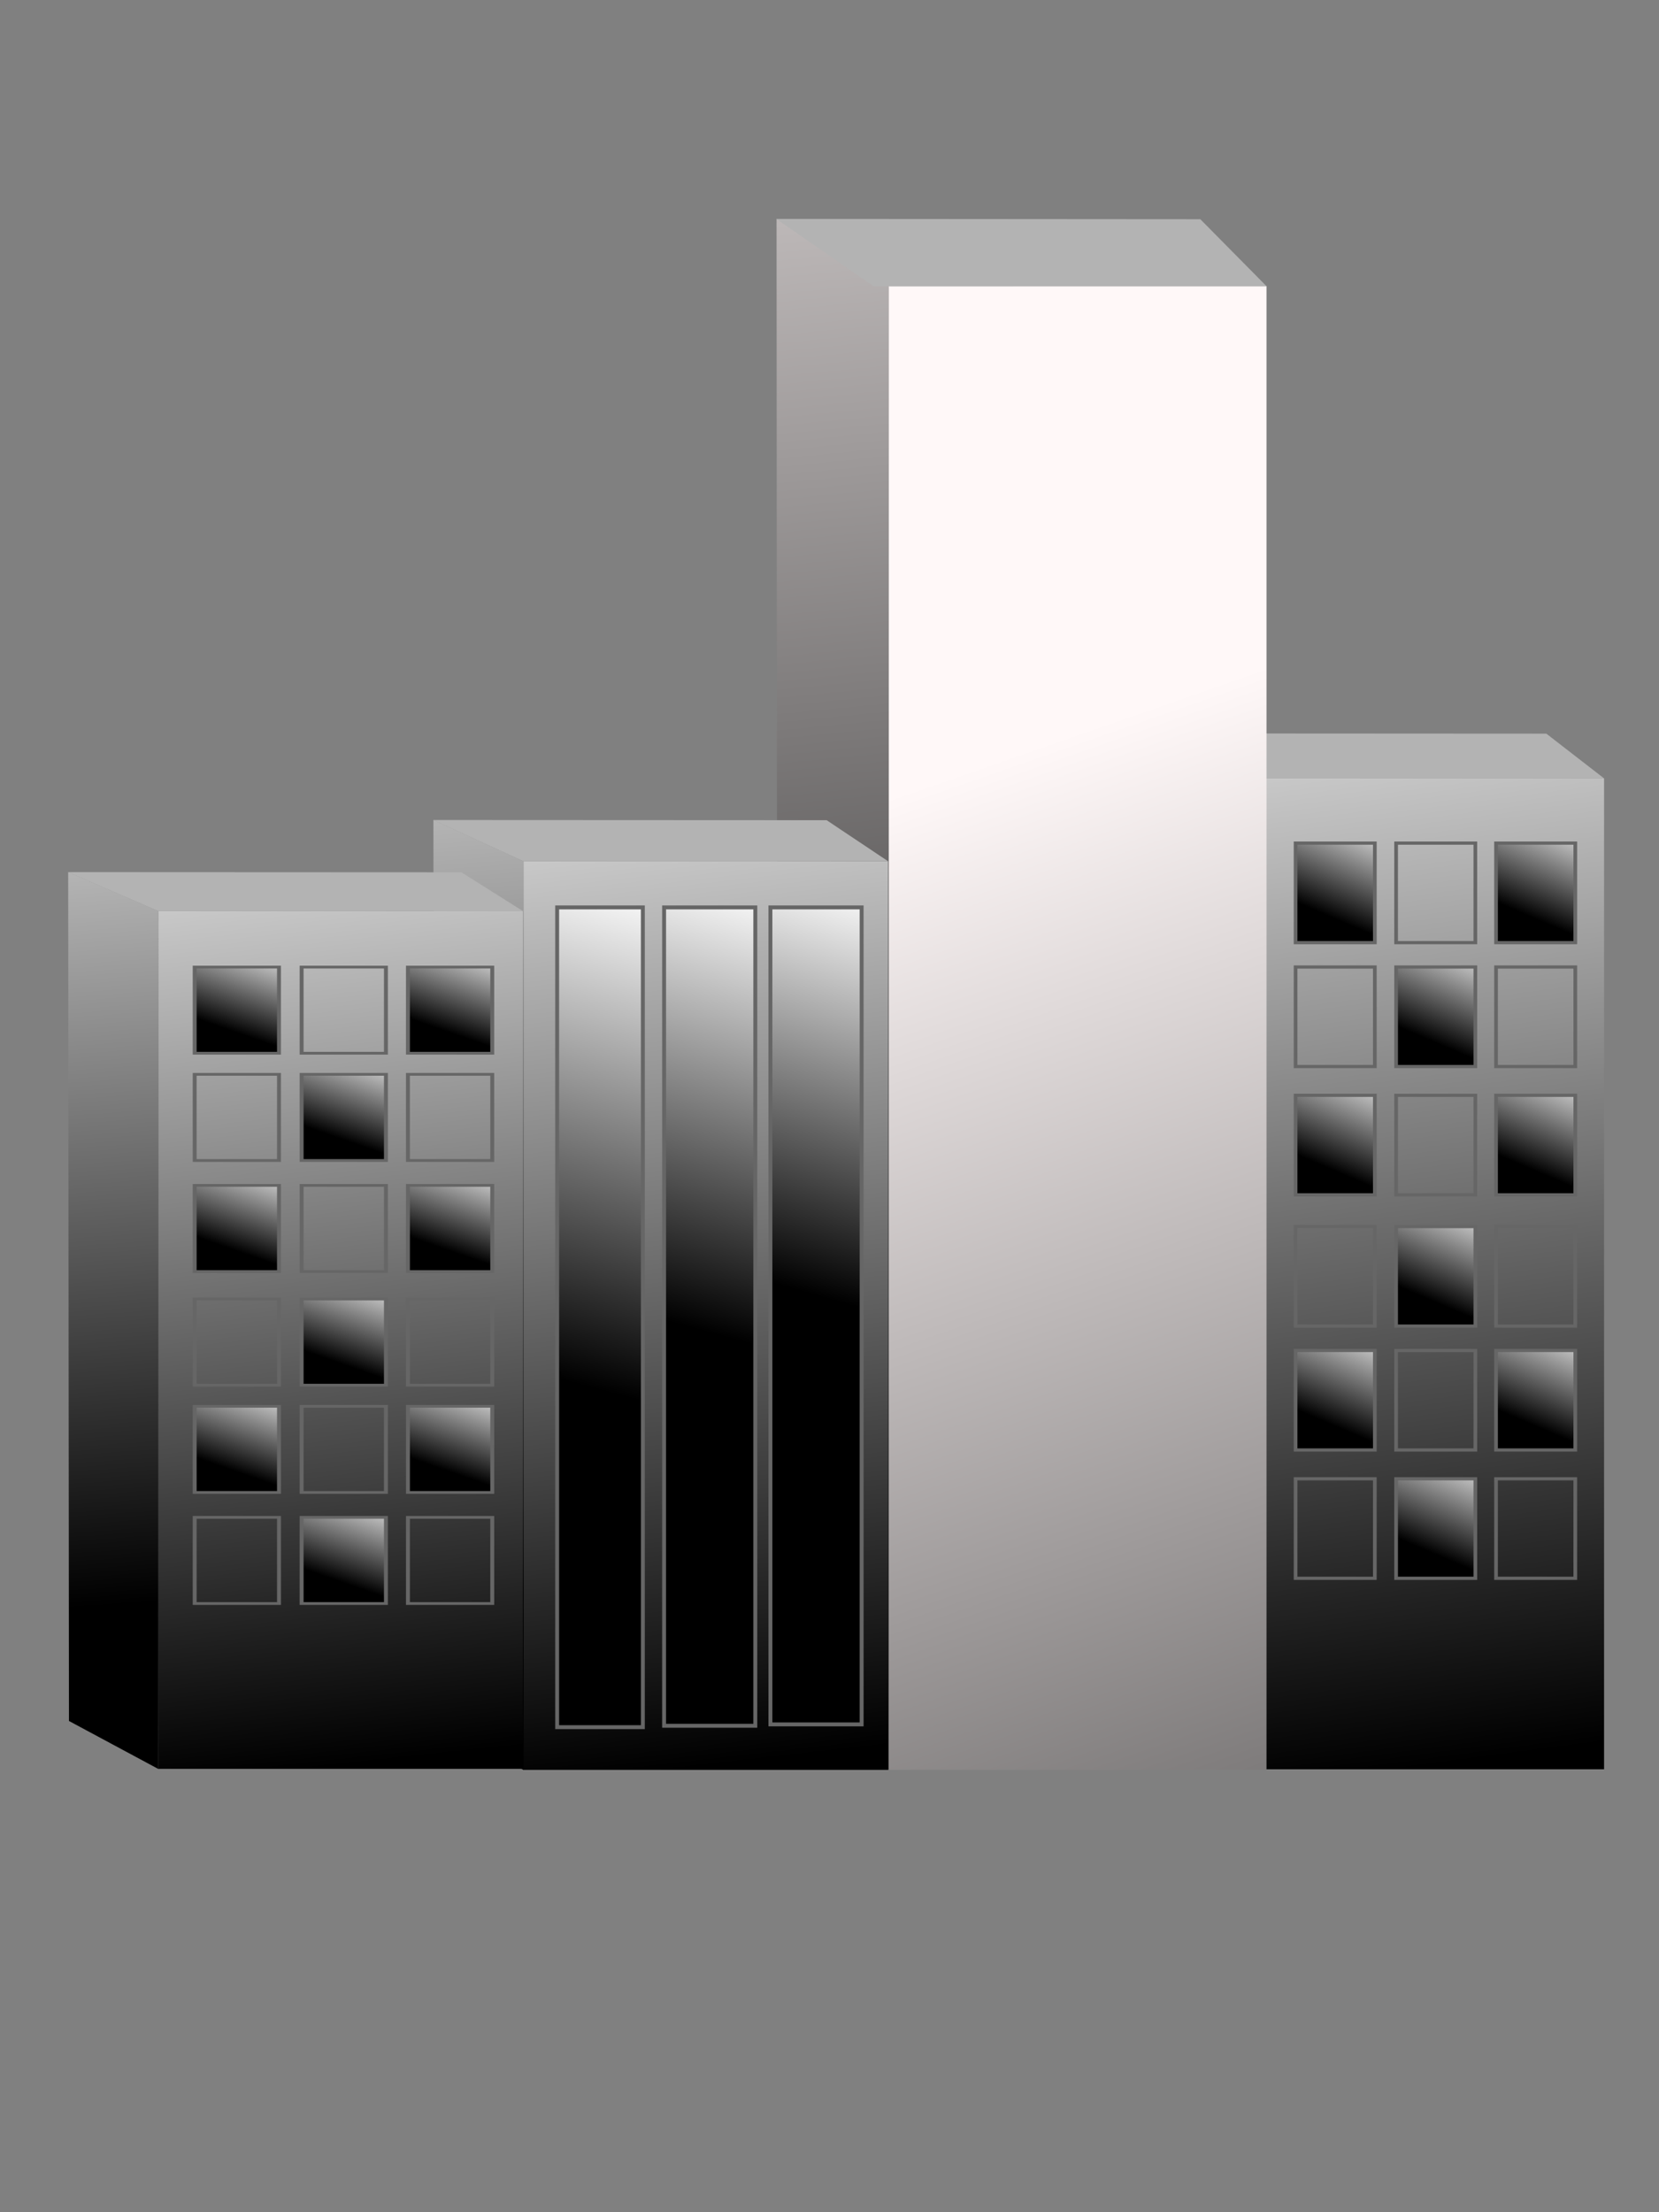 <?xml version="1.0" encoding="UTF-8" standalone="no"?>
<!-- Created with Inkscape (http://www.inkscape.org/) -->

<svg
   xmlns:dc="http://purl.org/dc/elements/1.1/"
   xmlns:cc="http://creativecommons.org/ns#"
   xmlns:rdf="http://www.w3.org/1999/02/22-rdf-syntax-ns#"
   xmlns:svg="http://www.w3.org/2000/svg"
   xmlns="http://www.w3.org/2000/svg"
   xmlns:xlink="http://www.w3.org/1999/xlink"
   xmlns:sodipodi="http://sodipodi.sourceforge.net/DTD/sodipodi-0.dtd"
   xmlns:inkscape="http://www.inkscape.org/namespaces/inkscape"
   width="300"
   height="400"
   id="svg2"
   sodipodi:version="0.32"
   inkscape:version="0.48.2 r9819"
   sodipodi:docname="BMDbldgs.svg"
   inkscape:output_extension="org.inkscape.output.svg.inkscape"
   version="1.1"
   inkscape:export-filename="C:\Users\Anna\Desktop\OpenClipArt\BMDbldgs4.png"
   inkscape:export-xdpi="300"
   inkscape:export-ydpi="300">
  <rect width="100%" height="100%" fill="#808080" stroke="none"/>
  <defs
     id="defs4">
    <linearGradient
       id="linearGradient30160">
      <stop
         style="stop-color:#36da36;stop-opacity:1;"
         offset="0"
         id="stop30162" />
      <stop
         style="stop-color:#2c962c;stop-opacity:1;"
         offset="1"
         id="stop30164" />
    </linearGradient>
    <linearGradient
       id="linearGradient30144">
      <stop
         style="stop-color:#2b742b;stop-opacity:1;"
         offset="0"
         id="stop30146" />
      <stop
         style="stop-color:#063811;stop-opacity:0.98;"
         offset="1"
         id="stop30148" />
    </linearGradient>
    <linearGradient
       id="linearGradient30103">
      <stop
         style="stop-color:#00ff00;stop-opacity:1;"
         offset="0"
         id="stop30105" />
      <stop
         style="stop-color:#000700;stop-opacity:1;"
         offset="1"
         id="stop30107" />
    </linearGradient>
    <linearGradient
       id="linearGradient30095">
      <stop
         style="stop-color:#00ff00;stop-opacity:1;"
         offset="0"
         id="stop30097" />
      <stop
         style="stop-color:#141414;stop-opacity:1;"
         offset="1"
         id="stop30099" />
    </linearGradient>
    <linearGradient
       id="linearGradient30082">
      <stop
         style="stop-color:#033d00;stop-opacity:1;"
         offset="0"
         id="stop30084" />
      <stop
         style="stop-color:#00ff00;stop-opacity:1;"
         offset="1"
         id="stop30086" />
    </linearGradient>
    <linearGradient
       id="linearGradient20969">
      <stop
         id="stop20975"
         offset="0"
         style="stop-color:#000000;stop-opacity:0.804;" />
      <stop
         style="stop-color:#646464;stop-opacity:0;"
         offset="1"
         id="stop20973" />
    </linearGradient>
    <linearGradient
       id="linearGradient13195">
      <stop
         style="stop-color:#f0f8ff;stop-opacity:0.498;"
         offset="0"
         id="stop12608" />
      <stop
         id="stop13199"
         offset="1"
         style="stop-color:#ffffff;stop-opacity:0;" />
    </linearGradient>
    <linearGradient
       id="linearGradient13180">
      <stop
         style="stop-color:#004680;stop-opacity:1;"
         offset="0"
         id="stop13182" />
      <stop
         style="stop-color:#bee7ff;stop-opacity:1;"
         offset="1"
         id="stop13184" />
    </linearGradient>
    <linearGradient
       id="linearGradient13172">
      <stop
         style="stop-color:#d7fd7f;stop-opacity:1;"
         offset="0"
         id="stop13174" />
      <stop
         id="stop13178"
         offset="0.417"
         style="stop-color:#5c9524;stop-opacity:1;" />
      <stop
         style="stop-color:#281306;stop-opacity:1;"
         offset="1"
         id="stop13176" />
    </linearGradient>
    <linearGradient
       id="linearGradient7324">
      <stop
         style="stop-color:#ffffff;stop-opacity:1;"
         offset="0"
         id="stop7326" />
      <stop
         id="stop13164"
         offset="1"
         style="stop-color:#000000;stop-opacity:1;" />
    </linearGradient>
    <linearGradient
       id="linearGradient7324-2">
      <stop
         style="stop-color:#ffffff;stop-opacity:1;"
         offset="0"
         id="stop7326-5" />
      <stop
         id="stop13164-3"
         offset="1"
         style="stop-color:#000000;stop-opacity:1;" />
    </linearGradient>
    <linearGradient
       id="linearGradient13339">
      <stop
         style="stop-color:#ffffff;stop-opacity:1;"
         offset="0"
         id="stop13341" />
      <stop
         id="stop13343"
         offset="1"
         style="stop-color:#000000;stop-opacity:1;" />
    </linearGradient>
    <linearGradient
       inkscape:collect="always"
       xlink:href="#linearGradient7324-2"
       id="linearGradient13322-3"
       gradientUnits="userSpaceOnUse"
       gradientTransform="translate(0.448,8.52)"
       x1="272.925"
       y1="17.346"
       x2="262.223"
       y2="39.192" />
    <linearGradient
       id="linearGradient13346">
      <stop
         style="stop-color:#ffffff;stop-opacity:1;"
         offset="0"
         id="stop13348" />
      <stop
         id="stop13350"
         offset="1"
         style="stop-color:#000000;stop-opacity:1;" />
    </linearGradient>
    <linearGradient
       inkscape:collect="always"
       xlink:href="#linearGradient7324-2"
       id="linearGradient13352"
       gradientUnits="userSpaceOnUse"
       gradientTransform="translate(0.448,8.52)"
       x1="272.925"
       y1="17.346"
       x2="262.223"
       y2="39.192" />
    <linearGradient
       id="linearGradient13354">
      <stop
         style="stop-color:#ffffff;stop-opacity:1;"
         offset="0"
         id="stop13356" />
      <stop
         id="stop13358"
         offset="1"
         style="stop-color:#000000;stop-opacity:1;" />
    </linearGradient>
    <linearGradient
       inkscape:collect="always"
       xlink:href="#linearGradient7324-2"
       id="linearGradient13360"
       gradientUnits="userSpaceOnUse"
       gradientTransform="translate(0.448,8.52)"
       x1="272.925"
       y1="17.346"
       x2="262.223"
       y2="39.192" />
    <linearGradient
       id="linearGradient13362">
      <stop
         style="stop-color:#ffffff;stop-opacity:1;"
         offset="0"
         id="stop13364" />
      <stop
         id="stop13366"
         offset="1"
         style="stop-color:#000000;stop-opacity:1;" />
    </linearGradient>
    <linearGradient
       inkscape:collect="always"
       xlink:href="#linearGradient7324-2"
       id="linearGradient13368"
       gradientUnits="userSpaceOnUse"
       gradientTransform="translate(0.448,8.52)"
       x1="272.925"
       y1="17.346"
       x2="262.223"
       y2="39.192" />
    <linearGradient
       id="linearGradient13370">
      <stop
         style="stop-color:#ffffff;stop-opacity:1;"
         offset="0"
         id="stop13372" />
      <stop
         id="stop13374"
         offset="1"
         style="stop-color:#000000;stop-opacity:1;" />
    </linearGradient>
    <linearGradient
       inkscape:collect="always"
       xlink:href="#linearGradient7324-2"
       id="linearGradient13376"
       gradientUnits="userSpaceOnUse"
       gradientTransform="translate(0.448,8.52)"
       x1="272.925"
       y1="17.346"
       x2="262.223"
       y2="39.192" />
    <linearGradient
       id="linearGradient13378">
      <stop
         style="stop-color:#ffffff;stop-opacity:1;"
         offset="0"
         id="stop13380" />
      <stop
         id="stop13382"
         offset="1"
         style="stop-color:#000000;stop-opacity:1;" />
    </linearGradient>
    <linearGradient
       inkscape:collect="always"
       xlink:href="#linearGradient7324-2"
       id="linearGradient13384"
       gradientUnits="userSpaceOnUse"
       gradientTransform="translate(0.448,8.52)"
       x1="272.925"
       y1="17.346"
       x2="262.223"
       y2="39.192" />
    <linearGradient
       id="linearGradient13386">
      <stop
         style="stop-color:#ffffff;stop-opacity:1;"
         offset="0"
         id="stop13388" />
      <stop
         id="stop13390"
         offset="1"
         style="stop-color:#000000;stop-opacity:1;" />
    </linearGradient>
    <linearGradient
       inkscape:collect="always"
       xlink:href="#linearGradient7324-2"
       id="linearGradient13392"
       gradientUnits="userSpaceOnUse"
       gradientTransform="translate(0.448,8.52)"
       x1="272.925"
       y1="17.346"
       x2="262.223"
       y2="39.192" />
    <linearGradient
       id="linearGradient13394">
      <stop
         style="stop-color:#ffffff;stop-opacity:1;"
         offset="0"
         id="stop13396" />
      <stop
         id="stop13398"
         offset="1"
         style="stop-color:#000000;stop-opacity:1;" />
    </linearGradient>
    <linearGradient
       inkscape:collect="always"
       xlink:href="#linearGradient7324-2"
       id="linearGradient13400"
       gradientUnits="userSpaceOnUse"
       gradientTransform="translate(0.448,8.52)"
       x1="272.925"
       y1="17.346"
       x2="262.223"
       y2="39.192" />
    <linearGradient
       id="linearGradient13402">
      <stop
         style="stop-color:#ffffff;stop-opacity:1;"
         offset="0"
         id="stop13404" />
      <stop
         id="stop13406"
         offset="1"
         style="stop-color:#000000;stop-opacity:1;" />
    </linearGradient>
    <linearGradient
       inkscape:collect="always"
       xlink:href="#linearGradient7324-2"
       id="linearGradient13408"
       gradientUnits="userSpaceOnUse"
       gradientTransform="translate(0.448,8.52)"
       x1="272.925"
       y1="17.346"
       x2="262.223"
       y2="39.192" />
    <linearGradient
       id="linearGradient13410">
      <stop
         style="stop-color:#ffffff;stop-opacity:1;"
         offset="0"
         id="stop13412" />
      <stop
         id="stop13414"
         offset="1"
         style="stop-color:#000000;stop-opacity:1;" />
    </linearGradient>
    <linearGradient
       inkscape:collect="always"
       xlink:href="#linearGradient7324-2"
       id="linearGradient13416"
       gradientUnits="userSpaceOnUse"
       gradientTransform="translate(0.448,8.52)"
       x1="272.925"
       y1="17.346"
       x2="262.223"
       y2="39.192" />
    <linearGradient
       id="linearGradient13418">
      <stop
         style="stop-color:#ffffff;stop-opacity:1;"
         offset="0"
         id="stop13420" />
      <stop
         id="stop13422"
         offset="1"
         style="stop-color:#000000;stop-opacity:1;" />
    </linearGradient>
    <linearGradient
       inkscape:collect="always"
       xlink:href="#linearGradient7324-2"
       id="linearGradient13424"
       gradientUnits="userSpaceOnUse"
       gradientTransform="translate(0.448,8.52)"
       x1="272.925"
       y1="17.346"
       x2="262.223"
       y2="39.192" />
    <linearGradient
       id="linearGradient13426">
      <stop
         style="stop-color:#ffffff;stop-opacity:1;"
         offset="0"
         id="stop13428" />
      <stop
         id="stop13430"
         offset="1"
         style="stop-color:#000000;stop-opacity:1;" />
    </linearGradient>
    <linearGradient
       inkscape:collect="always"
       xlink:href="#linearGradient7324-2"
       id="linearGradient13432"
       gradientUnits="userSpaceOnUse"
       gradientTransform="translate(0.448,8.52)"
       x1="272.925"
       y1="17.346"
       x2="262.223"
       y2="39.192" />
    <linearGradient
       id="linearGradient13434">
      <stop
         style="stop-color:#ffffff;stop-opacity:1;"
         offset="0"
         id="stop13436" />
      <stop
         id="stop13438"
         offset="1"
         style="stop-color:#000000;stop-opacity:1;" />
    </linearGradient>
    <linearGradient
       inkscape:collect="always"
       xlink:href="#linearGradient7324-2"
       id="linearGradient13440"
       gradientUnits="userSpaceOnUse"
       gradientTransform="translate(0.448,8.52)"
       x1="272.925"
       y1="17.346"
       x2="262.223"
       y2="39.192" />
    <linearGradient
       id="linearGradient13442">
      <stop
         style="stop-color:#ffffff;stop-opacity:1;"
         offset="0"
         id="stop13444" />
      <stop
         id="stop13446"
         offset="1"
         style="stop-color:#000000;stop-opacity:1;" />
    </linearGradient>
    <linearGradient
       inkscape:collect="always"
       xlink:href="#linearGradient7324-2"
       id="linearGradient13448"
       gradientUnits="userSpaceOnUse"
       gradientTransform="translate(0.448,8.52)"
       x1="272.925"
       y1="17.346"
       x2="262.223"
       y2="39.192" />
    <linearGradient
       id="linearGradient13450">
      <stop
         style="stop-color:#ffffff;stop-opacity:1;"
         offset="0"
         id="stop13452" />
      <stop
         id="stop13454"
         offset="1"
         style="stop-color:#000000;stop-opacity:1;" />
    </linearGradient>
    <linearGradient
       inkscape:collect="always"
       xlink:href="#linearGradient7324-2"
       id="linearGradient13456"
       gradientUnits="userSpaceOnUse"
       gradientTransform="translate(0.448,8.52)"
       x1="272.925"
       y1="17.346"
       x2="262.223"
       y2="39.192" />
    <linearGradient
       id="linearGradient13458">
      <stop
         style="stop-color:#ffffff;stop-opacity:1;"
         offset="0"
         id="stop13460" />
      <stop
         id="stop13462"
         offset="1"
         style="stop-color:#000000;stop-opacity:1;" />
    </linearGradient>
    <linearGradient
       inkscape:collect="always"
       xlink:href="#linearGradient7324-2"
       id="linearGradient13464"
       gradientUnits="userSpaceOnUse"
       gradientTransform="translate(0.448,8.52)"
       x1="272.925"
       y1="17.346"
       x2="262.223"
       y2="39.192" />
    <linearGradient
       id="linearGradient13466">
      <stop
         style="stop-color:#ffffff;stop-opacity:1;"
         offset="0"
         id="stop13468" />
      <stop
         id="stop13470"
         offset="1"
         style="stop-color:#000000;stop-opacity:1;" />
    </linearGradient>
    <linearGradient
       inkscape:collect="always"
       xlink:href="#linearGradient7324-2"
       id="linearGradient13472"
       gradientUnits="userSpaceOnUse"
       gradientTransform="translate(0.448,8.52)"
       x1="272.925"
       y1="17.346"
       x2="262.223"
       y2="39.192" />
    <linearGradient
       id="linearGradient13474">
      <stop
         style="stop-color:#ffffff;stop-opacity:1;"
         offset="0"
         id="stop13476" />
      <stop
         id="stop13478"
         offset="1"
         style="stop-color:#000000;stop-opacity:1;" />
    </linearGradient>
    <linearGradient
       inkscape:collect="always"
       xlink:href="#linearGradient7324-2"
       id="linearGradient13480"
       gradientUnits="userSpaceOnUse"
       gradientTransform="translate(0.448,8.52)"
       x1="272.925"
       y1="17.346"
       x2="262.223"
       y2="39.192" />
    <linearGradient
       id="linearGradient13482">
      <stop
         style="stop-color:#ffffff;stop-opacity:1;"
         offset="0"
         id="stop13484" />
      <stop
         id="stop13486"
         offset="1"
         style="stop-color:#000000;stop-opacity:1;" />
    </linearGradient>
    <linearGradient
       id="linearGradient7324-1">
      <stop
         style="stop-color:#ffffff;stop-opacity:1;"
         offset="0"
         id="stop7326-53" />
      <stop
         id="stop13164-4"
         offset="1"
         style="stop-color:#000000;stop-opacity:1;" />
    </linearGradient>
    <linearGradient
       id="linearGradient13872">
      <stop
         style="stop-color:#ffffff;stop-opacity:1;"
         offset="0"
         id="stop13874" />
      <stop
         id="stop13876"
         offset="1"
         style="stop-color:#000000;stop-opacity:1;" />
    </linearGradient>
    <linearGradient
       inkscape:collect="always"
       xlink:href="#linearGradient7324-1"
       id="linearGradient13845-3"
       gradientUnits="userSpaceOnUse"
       gradientTransform="translate(0.448,8.52)"
       x1="272.925"
       y1="17.346"
       x2="262.223"
       y2="39.192" />
    <linearGradient
       id="linearGradient13879">
      <stop
         style="stop-color:#ffffff;stop-opacity:1;"
         offset="0"
         id="stop13881" />
      <stop
         id="stop13883"
         offset="1"
         style="stop-color:#000000;stop-opacity:1;" />
    </linearGradient>
    <linearGradient
       inkscape:collect="always"
       xlink:href="#linearGradient7324-1"
       id="linearGradient13885"
       gradientUnits="userSpaceOnUse"
       gradientTransform="translate(0.448,8.52)"
       x1="272.925"
       y1="17.346"
       x2="262.223"
       y2="39.192" />
    <linearGradient
       id="linearGradient13887">
      <stop
         style="stop-color:#ffffff;stop-opacity:1;"
         offset="0"
         id="stop13889" />
      <stop
         id="stop13891"
         offset="1"
         style="stop-color:#000000;stop-opacity:1;" />
    </linearGradient>
    <linearGradient
       inkscape:collect="always"
       xlink:href="#linearGradient7324-1"
       id="linearGradient13893"
       gradientUnits="userSpaceOnUse"
       gradientTransform="translate(0.448,8.52)"
       x1="272.925"
       y1="17.346"
       x2="262.223"
       y2="39.192" />
    <linearGradient
       id="linearGradient13895">
      <stop
         style="stop-color:#ffffff;stop-opacity:1;"
         offset="0"
         id="stop13897" />
      <stop
         id="stop13899"
         offset="1"
         style="stop-color:#000000;stop-opacity:1;" />
    </linearGradient>
    <linearGradient
       inkscape:collect="always"
       xlink:href="#linearGradient7324-1"
       id="linearGradient13901"
       gradientUnits="userSpaceOnUse"
       gradientTransform="translate(0.448,8.52)"
       x1="272.925"
       y1="17.346"
       x2="262.223"
       y2="39.192" />
    <linearGradient
       id="linearGradient13903">
      <stop
         style="stop-color:#ffffff;stop-opacity:1;"
         offset="0"
         id="stop13905" />
      <stop
         id="stop13907"
         offset="1"
         style="stop-color:#000000;stop-opacity:1;" />
    </linearGradient>
    <linearGradient
       inkscape:collect="always"
       xlink:href="#linearGradient7324-1"
       id="linearGradient13909"
       gradientUnits="userSpaceOnUse"
       gradientTransform="translate(0.448,8.52)"
       x1="272.925"
       y1="17.346"
       x2="262.223"
       y2="39.192" />
    <linearGradient
       id="linearGradient13911">
      <stop
         style="stop-color:#ffffff;stop-opacity:1;"
         offset="0"
         id="stop13913" />
      <stop
         id="stop13915"
         offset="1"
         style="stop-color:#000000;stop-opacity:1;" />
    </linearGradient>
    <linearGradient
       inkscape:collect="always"
       xlink:href="#linearGradient7324-1"
       id="linearGradient13917"
       gradientUnits="userSpaceOnUse"
       gradientTransform="translate(0.448,8.52)"
       x1="272.925"
       y1="17.346"
       x2="262.223"
       y2="39.192" />
    <linearGradient
       id="linearGradient13919">
      <stop
         style="stop-color:#ffffff;stop-opacity:1;"
         offset="0"
         id="stop13921" />
      <stop
         id="stop13923"
         offset="1"
         style="stop-color:#000000;stop-opacity:1;" />
    </linearGradient>
    <linearGradient
       inkscape:collect="always"
       xlink:href="#linearGradient7324-1"
       id="linearGradient13925"
       gradientUnits="userSpaceOnUse"
       gradientTransform="translate(0.448,8.52)"
       x1="272.925"
       y1="17.346"
       x2="262.223"
       y2="39.192" />
    <linearGradient
       id="linearGradient13927">
      <stop
         style="stop-color:#ffffff;stop-opacity:1;"
         offset="0"
         id="stop13929" />
      <stop
         id="stop13931"
         offset="1"
         style="stop-color:#000000;stop-opacity:1;" />
    </linearGradient>
    <linearGradient
       inkscape:collect="always"
       xlink:href="#linearGradient7324-1"
       id="linearGradient13933"
       gradientUnits="userSpaceOnUse"
       gradientTransform="translate(0.448,8.52)"
       x1="272.925"
       y1="17.346"
       x2="262.223"
       y2="39.192" />
    <linearGradient
       id="linearGradient13935">
      <stop
         style="stop-color:#ffffff;stop-opacity:1;"
         offset="0"
         id="stop13937" />
      <stop
         id="stop13939"
         offset="1"
         style="stop-color:#000000;stop-opacity:1;" />
    </linearGradient>
    <linearGradient
       inkscape:collect="always"
       xlink:href="#linearGradient7324-1"
       id="linearGradient13941"
       gradientUnits="userSpaceOnUse"
       gradientTransform="translate(0.448,8.52)"
       x1="272.925"
       y1="17.346"
       x2="262.223"
       y2="39.192" />
    <linearGradient
       id="linearGradient13943">
      <stop
         style="stop-color:#ffffff;stop-opacity:1;"
         offset="0"
         id="stop13945" />
      <stop
         id="stop13947"
         offset="1"
         style="stop-color:#000000;stop-opacity:1;" />
    </linearGradient>
    <linearGradient
       inkscape:collect="always"
       xlink:href="#linearGradient7324-1"
       id="linearGradient13949"
       gradientUnits="userSpaceOnUse"
       gradientTransform="translate(0.448,8.52)"
       x1="272.925"
       y1="17.346"
       x2="262.223"
       y2="39.192" />
    <linearGradient
       id="linearGradient13951">
      <stop
         style="stop-color:#ffffff;stop-opacity:1;"
         offset="0"
         id="stop13953" />
      <stop
         id="stop13955"
         offset="1"
         style="stop-color:#000000;stop-opacity:1;" />
    </linearGradient>
    <linearGradient
       inkscape:collect="always"
       xlink:href="#linearGradient7324-1"
       id="linearGradient13957"
       gradientUnits="userSpaceOnUse"
       gradientTransform="translate(0.448,8.52)"
       x1="272.925"
       y1="17.346"
       x2="262.223"
       y2="39.192" />
    <linearGradient
       id="linearGradient13959">
      <stop
         style="stop-color:#ffffff;stop-opacity:1;"
         offset="0"
         id="stop13961" />
      <stop
         id="stop13963"
         offset="1"
         style="stop-color:#000000;stop-opacity:1;" />
    </linearGradient>
    <linearGradient
       inkscape:collect="always"
       xlink:href="#linearGradient7324-1"
       id="linearGradient13965"
       gradientUnits="userSpaceOnUse"
       gradientTransform="translate(0.448,8.52)"
       x1="272.925"
       y1="17.346"
       x2="262.223"
       y2="39.192" />
    <linearGradient
       id="linearGradient13967">
      <stop
         style="stop-color:#ffffff;stop-opacity:1;"
         offset="0"
         id="stop13969" />
      <stop
         id="stop13971"
         offset="1"
         style="stop-color:#000000;stop-opacity:1;" />
    </linearGradient>
    <linearGradient
       inkscape:collect="always"
       xlink:href="#linearGradient7324-1"
       id="linearGradient13973"
       gradientUnits="userSpaceOnUse"
       gradientTransform="translate(0.448,8.52)"
       x1="272.925"
       y1="17.346"
       x2="262.223"
       y2="39.192" />
    <linearGradient
       id="linearGradient13975">
      <stop
         style="stop-color:#ffffff;stop-opacity:1;"
         offset="0"
         id="stop13977" />
      <stop
         id="stop13979"
         offset="1"
         style="stop-color:#000000;stop-opacity:1;" />
    </linearGradient>
    <linearGradient
       inkscape:collect="always"
       xlink:href="#linearGradient7324-1"
       id="linearGradient13981"
       gradientUnits="userSpaceOnUse"
       gradientTransform="translate(0.448,8.52)"
       x1="272.925"
       y1="17.346"
       x2="262.223"
       y2="39.192" />
    <linearGradient
       id="linearGradient13983">
      <stop
         style="stop-color:#ffffff;stop-opacity:1;"
         offset="0"
         id="stop13985" />
      <stop
         id="stop13987"
         offset="1"
         style="stop-color:#000000;stop-opacity:1;" />
    </linearGradient>
    <linearGradient
       inkscape:collect="always"
       xlink:href="#linearGradient7324-1"
       id="linearGradient13989"
       gradientUnits="userSpaceOnUse"
       gradientTransform="translate(0.448,8.52)"
       x1="272.925"
       y1="17.346"
       x2="262.223"
       y2="39.192" />
    <linearGradient
       id="linearGradient13991">
      <stop
         style="stop-color:#ffffff;stop-opacity:1;"
         offset="0"
         id="stop13993" />
      <stop
         id="stop13995"
         offset="1"
         style="stop-color:#000000;stop-opacity:1;" />
    </linearGradient>
    <linearGradient
       inkscape:collect="always"
       xlink:href="#linearGradient7324-1"
       id="linearGradient13997"
       gradientUnits="userSpaceOnUse"
       gradientTransform="translate(0.448,8.52)"
       x1="272.925"
       y1="17.346"
       x2="262.223"
       y2="39.192" />
    <linearGradient
       id="linearGradient13999">
      <stop
         style="stop-color:#ffffff;stop-opacity:1;"
         offset="0"
         id="stop14001" />
      <stop
         id="stop14003"
         offset="1"
         style="stop-color:#000000;stop-opacity:1;" />
    </linearGradient>
    <linearGradient
       inkscape:collect="always"
       xlink:href="#linearGradient7324-1"
       id="linearGradient14005"
       gradientUnits="userSpaceOnUse"
       gradientTransform="translate(0.448,8.52)"
       x1="272.925"
       y1="17.346"
       x2="262.223"
       y2="39.192" />
    <linearGradient
       id="linearGradient14007">
      <stop
         style="stop-color:#ffffff;stop-opacity:1;"
         offset="0"
         id="stop14009" />
      <stop
         id="stop14011"
         offset="1"
         style="stop-color:#000000;stop-opacity:1;" />
    </linearGradient>
    <linearGradient
       inkscape:collect="always"
       xlink:href="#linearGradient7324-1"
       id="linearGradient14013"
       gradientUnits="userSpaceOnUse"
       gradientTransform="translate(0.448,8.52)"
       x1="272.925"
       y1="17.346"
       x2="262.223"
       y2="39.192" />
    <linearGradient
       id="linearGradient14015">
      <stop
         style="stop-color:#ffffff;stop-opacity:1;"
         offset="0"
         id="stop14017" />
      <stop
         id="stop14019"
         offset="1"
         style="stop-color:#000000;stop-opacity:1;" />
    </linearGradient>
    <linearGradient
       id="linearGradient7324-5">
      <stop
         style="stop-color:#fff8f8;stop-opacity:1;"
         offset="0"
         id="stop7326-2" />
      <stop
         id="stop13164-2"
         offset="1"
         style="stop-color:#1d1d1d;stop-opacity:1;" />
    </linearGradient>
    <linearGradient
       id="linearGradient14327">
      <stop
         style="stop-color:#ffffff;stop-opacity:1;"
         offset="0"
         id="stop14329" />
      <stop
         id="stop14331"
         offset="1"
         style="stop-color:#000000;stop-opacity:1;" />
    </linearGradient>
    <linearGradient
       inkscape:collect="always"
       xlink:href="#linearGradient7324-5"
       id="linearGradient14310-0"
       gradientUnits="userSpaceOnUse"
       gradientTransform="translate(0.448,8.52)"
       x1="272.925"
       y1="17.346"
       x2="262.223"
       y2="39.192" />
    <linearGradient
       id="linearGradient14334">
      <stop
         style="stop-color:#ffffff;stop-opacity:1;"
         offset="0"
         id="stop14336" />
      <stop
         id="stop14338"
         offset="1"
         style="stop-color:#000000;stop-opacity:1;" />
    </linearGradient>
    <linearGradient
       inkscape:collect="always"
       xlink:href="#linearGradient7324-5"
       id="linearGradient14340"
       gradientUnits="userSpaceOnUse"
       gradientTransform="translate(0.448,8.52)"
       x1="272.925"
       y1="17.346"
       x2="262.223"
       y2="39.192" />
    <linearGradient
       id="linearGradient14342">
      <stop
         style="stop-color:#ffffff;stop-opacity:1;"
         offset="0"
         id="stop14344" />
      <stop
         id="stop14346"
         offset="1"
         style="stop-color:#000000;stop-opacity:1;" />
    </linearGradient>
    <linearGradient
       inkscape:collect="always"
       xlink:href="#linearGradient7324-5"
       id="linearGradient14348"
       gradientUnits="userSpaceOnUse"
       gradientTransform="translate(0.448,8.52)"
       x1="272.925"
       y1="17.346"
       x2="262.223"
       y2="39.192" />
    <linearGradient
       id="linearGradient14350">
      <stop
         style="stop-color:#ffffff;stop-opacity:1;"
         offset="0"
         id="stop14352" />
      <stop
         id="stop14354"
         offset="1"
         style="stop-color:#000000;stop-opacity:1;" />
    </linearGradient>
    <linearGradient
       inkscape:collect="always"
       xlink:href="#linearGradient7324-5"
       id="linearGradient14356"
       gradientUnits="userSpaceOnUse"
       gradientTransform="translate(0.448,8.52)"
       x1="272.925"
       y1="17.346"
       x2="262.223"
       y2="39.192" />
    <linearGradient
       id="linearGradient14358">
      <stop
         style="stop-color:#ffffff;stop-opacity:1;"
         offset="0"
         id="stop14360" />
      <stop
         id="stop14362"
         offset="1"
         style="stop-color:#000000;stop-opacity:1;" />
    </linearGradient>
    <linearGradient
       inkscape:collect="always"
       xlink:href="#linearGradient7324-5"
       id="linearGradient14364"
       gradientUnits="userSpaceOnUse"
       gradientTransform="translate(0.448,8.52)"
       x1="272.925"
       y1="17.346"
       x2="262.223"
       y2="39.192" />
    <linearGradient
       id="linearGradient14366">
      <stop
         style="stop-color:#ffffff;stop-opacity:1;"
         offset="0"
         id="stop14368" />
      <stop
         id="stop14370"
         offset="1"
         style="stop-color:#000000;stop-opacity:1;" />
    </linearGradient>
    <linearGradient
       inkscape:collect="always"
       xlink:href="#linearGradient7324-5"
       id="linearGradient14372"
       gradientUnits="userSpaceOnUse"
       gradientTransform="translate(0.448,8.52)"
       x1="272.925"
       y1="17.346"
       x2="262.223"
       y2="39.192" />
    <linearGradient
       id="linearGradient14374">
      <stop
         style="stop-color:#ffffff;stop-opacity:1;"
         offset="0"
         id="stop14376" />
      <stop
         id="stop14378"
         offset="1"
         style="stop-color:#000000;stop-opacity:1;" />
    </linearGradient>
    <linearGradient
       inkscape:collect="always"
       xlink:href="#linearGradient7324-5"
       id="linearGradient14380"
       gradientUnits="userSpaceOnUse"
       gradientTransform="translate(0.448,8.52)"
       x1="272.925"
       y1="17.346"
       x2="262.223"
       y2="39.192" />
    <linearGradient
       id="linearGradient14382">
      <stop
         style="stop-color:#ffffff;stop-opacity:1;"
         offset="0"
         id="stop14384" />
      <stop
         id="stop14386"
         offset="1"
         style="stop-color:#000000;stop-opacity:1;" />
    </linearGradient>
    <linearGradient
       inkscape:collect="always"
       xlink:href="#linearGradient7324-5"
       id="linearGradient14388"
       gradientUnits="userSpaceOnUse"
       gradientTransform="translate(0.448,8.52)"
       x1="272.925"
       y1="17.346"
       x2="262.223"
       y2="39.192" />
    <linearGradient
       id="linearGradient14390">
      <stop
         style="stop-color:#ffffff;stop-opacity:1;"
         offset="0"
         id="stop14392" />
      <stop
         id="stop14394"
         offset="1"
         style="stop-color:#000000;stop-opacity:1;" />
    </linearGradient>
    <linearGradient
       inkscape:collect="always"
       xlink:href="#linearGradient7324-5"
       id="linearGradient14396"
       gradientUnits="userSpaceOnUse"
       gradientTransform="translate(0.448,8.52)"
       x1="272.925"
       y1="17.346"
       x2="262.223"
       y2="39.192" />
    <linearGradient
       id="linearGradient14398">
      <stop
         style="stop-color:#ffffff;stop-opacity:1;"
         offset="0"
         id="stop14400" />
      <stop
         id="stop14402"
         offset="1"
         style="stop-color:#000000;stop-opacity:1;" />
    </linearGradient>
    <linearGradient
       inkscape:collect="always"
       xlink:href="#linearGradient7324-5"
       id="linearGradient14404"
       gradientUnits="userSpaceOnUse"
       gradientTransform="translate(0.448,8.52)"
       x1="272.925"
       y1="17.346"
       x2="262.223"
       y2="39.192" />
    <linearGradient
       id="linearGradient14406">
      <stop
         style="stop-color:#ffffff;stop-opacity:1;"
         offset="0"
         id="stop14408" />
      <stop
         id="stop14410"
         offset="1"
         style="stop-color:#000000;stop-opacity:1;" />
    </linearGradient>
    <linearGradient
       inkscape:collect="always"
       xlink:href="#linearGradient7324-5"
       id="linearGradient14412"
       gradientUnits="userSpaceOnUse"
       gradientTransform="translate(0.448,8.52)"
       x1="272.925"
       y1="17.346"
       x2="262.223"
       y2="39.192" />
    <linearGradient
       id="linearGradient14414">
      <stop
         style="stop-color:#ffffff;stop-opacity:1;"
         offset="0"
         id="stop14416" />
      <stop
         id="stop14418"
         offset="1"
         style="stop-color:#000000;stop-opacity:1;" />
    </linearGradient>
    <linearGradient
       inkscape:collect="always"
       xlink:href="#linearGradient7324-5"
       id="linearGradient14420"
       gradientUnits="userSpaceOnUse"
       gradientTransform="translate(0.448,8.52)"
       x1="272.925"
       y1="17.346"
       x2="262.223"
       y2="39.192" />
    <linearGradient
       id="linearGradient14422">
      <stop
         style="stop-color:#ffffff;stop-opacity:1;"
         offset="0"
         id="stop14424" />
      <stop
         id="stop14426"
         offset="1"
         style="stop-color:#000000;stop-opacity:1;" />
    </linearGradient>
    <linearGradient
       inkscape:collect="always"
       xlink:href="#linearGradient7324-5"
       id="linearGradient14428"
       gradientUnits="userSpaceOnUse"
       gradientTransform="translate(0.448,8.52)"
       x1="272.925"
       y1="17.346"
       x2="262.223"
       y2="39.192" />
    <linearGradient
       id="linearGradient14430">
      <stop
         style="stop-color:#ffffff;stop-opacity:1;"
         offset="0"
         id="stop14432" />
      <stop
         id="stop14434"
         offset="1"
         style="stop-color:#000000;stop-opacity:1;" />
    </linearGradient>
    <linearGradient
       inkscape:collect="always"
       xlink:href="#linearGradient7324-5"
       id="linearGradient14436"
       gradientUnits="userSpaceOnUse"
       gradientTransform="translate(0.448,8.52)"
       x1="272.925"
       y1="17.346"
       x2="262.223"
       y2="39.192" />
    <linearGradient
       id="linearGradient14438">
      <stop
         style="stop-color:#ffffff;stop-opacity:1;"
         offset="0"
         id="stop14440" />
      <stop
         id="stop14442"
         offset="1"
         style="stop-color:#000000;stop-opacity:1;" />
    </linearGradient>
    <linearGradient
       inkscape:collect="always"
       xlink:href="#linearGradient7324-5"
       id="linearGradient14444"
       gradientUnits="userSpaceOnUse"
       gradientTransform="translate(0.448,8.52)"
       x1="272.925"
       y1="17.346"
       x2="262.223"
       y2="39.192" />
    <linearGradient
       id="linearGradient14446">
      <stop
         style="stop-color:#ffffff;stop-opacity:1;"
         offset="0"
         id="stop14448" />
      <stop
         id="stop14450"
         offset="1"
         style="stop-color:#000000;stop-opacity:1;" />
    </linearGradient>
    <linearGradient
       inkscape:collect="always"
       xlink:href="#linearGradient7324-5"
       id="linearGradient14452"
       gradientUnits="userSpaceOnUse"
       gradientTransform="translate(0.448,8.52)"
       x1="272.925"
       y1="17.346"
       x2="262.223"
       y2="39.192" />
    <linearGradient
       id="linearGradient14454">
      <stop
         style="stop-color:#ffffff;stop-opacity:1;"
         offset="0"
         id="stop14456" />
      <stop
         id="stop14458"
         offset="1"
         style="stop-color:#000000;stop-opacity:1;" />
    </linearGradient>
    <linearGradient
       inkscape:collect="always"
       xlink:href="#linearGradient7324-5"
       id="linearGradient14460"
       gradientUnits="userSpaceOnUse"
       gradientTransform="translate(0.448,8.52)"
       x1="272.925"
       y1="17.346"
       x2="262.223"
       y2="39.192" />
    <linearGradient
       id="linearGradient14462">
      <stop
         style="stop-color:#ffffff;stop-opacity:1;"
         offset="0"
         id="stop14464" />
      <stop
         id="stop14466"
         offset="1"
         style="stop-color:#000000;stop-opacity:1;" />
    </linearGradient>
    <linearGradient
       inkscape:collect="always"
       xlink:href="#linearGradient7324-5"
       id="linearGradient14468"
       gradientUnits="userSpaceOnUse"
       gradientTransform="translate(0.448,8.52)"
       x1="272.925"
       y1="17.346"
       x2="262.223"
       y2="39.192" />
    <linearGradient
       id="linearGradient14470">
      <stop
         style="stop-color:#ffffff;stop-opacity:1;"
         offset="0"
         id="stop14472" />
      <stop
         id="stop14474"
         offset="1"
         style="stop-color:#000000;stop-opacity:1;" />
    </linearGradient>
    <filter
       id="filter15602"
       inkscape:label="Drop shadow"
       width="1.5"
       height="1.5"
       x="-0.25"
       y="-0.25"
       color-interpolation-filters="sRGB">
      <feGaussianBlur
         id="feGaussianBlur15604"
         in="SourceAlpha"
         stdDeviation="1"
         result="blur" />
      <feColorMatrix
         id="feColorMatrix15606"
         result="bluralpha"
         type="matrix"
         values="1 0 0 0 0 0 1 0 0 0 0 0 1 0 0 0 0 0 0.75 0 " />
      <feOffset
         id="feOffset15608"
         in="bluralpha"
         dx="1"
         dy="1"
         result="offsetBlur" />
      <feMerge
         id="feMerge15610">
        <feMergeNode
           id="feMergeNode15612"
           in="offsetBlur" />
        <feMergeNode
           id="feMergeNode15614"
           in="SourceGraphic" />
      </feMerge>
    </filter>
    <filter
       id="filter15636"
       inkscape:label="Drop shadow"
       width="1.5"
       height="1.5"
       x="-0.25"
       y="-0.25"
       color-interpolation-filters="sRGB">
      <feGaussianBlur
         id="feGaussianBlur15638"
         in="SourceAlpha"
         stdDeviation="1"
         result="blur" />
      <feColorMatrix
         id="feColorMatrix15640"
         result="bluralpha"
         type="matrix"
         values="1 0 0 0 0 0 1 0 0 0 0 0 1 0 0 0 0 0 0.75 0 " />
      <feOffset
         id="feOffset15642"
         in="bluralpha"
         dx="1.7"
         dy="1.7"
         result="offsetBlur" />
      <feMerge
         id="feMerge15644">
        <feMergeNode
           id="feMergeNode15646"
           in="offsetBlur" />
        <feMergeNode
           id="feMergeNode15648"
           in="SourceGraphic" />
      </feMerge>
    </filter>
    <linearGradient
       inkscape:collect="always"
       xlink:href="#linearGradient7324"
       id="linearGradient15689"
       gradientUnits="userSpaceOnUse"
       gradientTransform="matrix(1,0,0,0.996,-0.072,1.005)"
       x1="244.475"
       y1="-50.714"
       x2="286.885"
       y2="228.643" />
    <linearGradient
       inkscape:collect="always"
       xlink:href="#linearGradient7324"
       id="linearGradient15691"
       gradientUnits="userSpaceOnUse"
       gradientTransform="matrix(0.914,0,0,0.999,19.887,0.546)"
       x1="210.828"
       y1="-74.742"
       x2="234.699"
       y2="189.508" />
    <linearGradient
       inkscape:collect="always"
       xlink:href="#linearGradient7324-5"
       id="linearGradient15695"
       gradientUnits="userSpaceOnUse"
       gradientTransform="matrix(1.037,0,0,1.221,97.469,107.38)"
       x1="259.635"
       y1="81.726"
       x2="338.03"
       y2="346.214" />
    <linearGradient
       inkscape:collect="always"
       xlink:href="#linearGradient7324-5"
       id="linearGradient15697"
       gradientUnits="userSpaceOnUse"
       gradientTransform="matrix(1.136,0,0,1.225,72.834,106.817)"
       x1="210.828"
       y1="-74.742"
       x2="234.699"
       y2="189.508" />
    <linearGradient
       inkscape:collect="always"
       xlink:href="#linearGradient7324-2"
       id="linearGradient15699"
       gradientUnits="userSpaceOnUse"
       gradientTransform="matrix(1,0,0,0.996,-19.306,8.919)"
       x1="244.475"
       y1="-50.714"
       x2="286.885"
       y2="228.643" />
    <linearGradient
       inkscape:collect="always"
       xlink:href="#linearGradient7324-2"
       id="linearGradient15701"
       gradientUnits="userSpaceOnUse"
       gradientTransform="matrix(0.914,0,0,0.999,0.654,8.46)"
       x1="210.828"
       y1="-74.742"
       x2="234.699"
       y2="189.508" />
    <linearGradient
       inkscape:collect="always"
       xlink:href="#linearGradient7324-2"
       id="linearGradient15703"
       gradientUnits="userSpaceOnUse"
       gradientTransform="translate(0.448,8.52)"
       x1="272.925"
       y1="17.346"
       x2="249.723"
       y2="104.692" />
    <linearGradient
       inkscape:collect="always"
       xlink:href="#linearGradient7324-2"
       id="linearGradient15705"
       gradientUnits="userSpaceOnUse"
       gradientTransform="translate(19.786,8.52)"
       x1="272.925"
       y1="17.346"
       x2="251.723"
       y2="94.692" />
    <linearGradient
       inkscape:collect="always"
       xlink:href="#linearGradient7324-2"
       id="linearGradient15707"
       gradientUnits="userSpaceOnUse"
       gradientTransform="translate(39.011,8.52)"
       x1="272.925"
       y1="17.346"
       x2="252.723"
       y2="88.192" />
    <linearGradient
       inkscape:collect="always"
       xlink:href="#linearGradient7324-1"
       id="linearGradient15709"
       gradientUnits="userSpaceOnUse"
       gradientTransform="matrix(1,0,0,0.996,-0.072,1.005)"
       x1="244.475"
       y1="-50.714"
       x2="286.885"
       y2="228.643" />
    <linearGradient
       inkscape:collect="always"
       xlink:href="#linearGradient7324-1"
       id="linearGradient15711"
       gradientUnits="userSpaceOnUse"
       gradientTransform="matrix(0.914,0,0,0.999,19.887,0.546)"
       x1="210.828"
       y1="-74.742"
       x2="234.699"
       y2="189.508" />
    <linearGradient
       inkscape:collect="always"
       xlink:href="#linearGradient7324"
       id="linearGradient15791"
       gradientUnits="userSpaceOnUse"
       gradientTransform="translate(0.448,8.52)"
       x1="272.925"
       y1="17.346"
       x2="262.223"
       y2="39.192" />
    <linearGradient
       inkscape:collect="always"
       xlink:href="#linearGradient7324-1"
       id="linearGradient15793"
       gradientUnits="userSpaceOnUse"
       gradientTransform="translate(0.448,8.52)"
       x1="272.925"
       y1="17.346"
       x2="262.223"
       y2="39.192" />
  </defs>
  <sodipodi:namedview
     id="base"
     pagecolor="#ffffff"
     bordercolor="#666666"
     borderopacity="1.0"
     gridtolerance="10000"
     guidetolerance="10"
     objecttolerance="10"
     inkscape:pageopacity="0.0"
     inkscape:pageshadow="2"
     inkscape:zoom="1.4142136"
     inkscape:cx="9.2303494"
     inkscape:cy="227.25364"
     inkscape:document-units="px"
     inkscape:current-layer="layer1"
     showguides="true"
     inkscape:guide-bbox="true"
     inkscape:window-width="1920"
     inkscape:window-height="1018"
     inkscape:window-x="-8"
     inkscape:window-y="-8"
     showgrid="false"
     inkscape:window-maximized="1">
    <sodipodi:guide
       orientation="horizontal"
       position="807.129"
       id="guide30128" />
    <sodipodi:guide
       orientation="0,1"
       position="293.705,1003.081"
       id="guide12746" />
    <sodipodi:guide
       orientation="1,0"
       position="301.328,971.02"
       id="guide12763" />
    <sodipodi:guide
       orientation="0,1"
       position="462.5,662"
       id="guide14836" />
  </sodipodi:namedview>
  <g
     inkscape:label="Layer 1"
     inkscape:groupmode="layer"
     id="layer1"
     style="display:inline"
     transform="translate(0,-652.362)">
    <g
       id="g15650"
       transform="translate(-185.081,582)">
      <g
         id="g14296"
         transform="matrix(0.94,0,0,0.819,188.106,200.443)">
        <rect
           style="fill:url(#linearGradient15689);fill-opacity:1;stroke:none"
           id="rect12710"
           width="65.931"
           height="218.765"
           x="239.433"
           y="13.016" />
        <g
           id="g14282">
          <path
             sodipodi:nodetypes="ccccc"
             inkscape:connector-curvature="0"
             id="rect12714"
             d="m 223.143,3.081 16.335,9.967 -0.028,218.768 -16.165,-12.244 z"
             style="fill:url(#linearGradient15691);fill-opacity:1;stroke:none" />
          <path
             sodipodi:nodetypes="ccccc"
             inkscape:connector-curvature="0"
             id="rect12717"
             d="m 223.103,3.095 71.154,0.046 11.106,9.877 -65.935,0.009 z"
             style="fill:#b3b3b3;fill-opacity:1;stroke:none" />
          <g
             transform="translate(-1.5,0)"
             style="stroke:#666666"
             id="g12769">
            <g
               style="stroke:#666666"
               id="g12752"
               transform="translate(4.6901855e-6,0)">
              <rect
                 y="27.309"
                 x="247.519"
                 height="21.972"
                 width="15.246"
                 id="rect12725"
                 style="fill:url(#linearGradient15791);fill-opacity:1;stroke:#666666;stroke-width:0.709;stroke-miterlimit:4;stroke-opacity:1;stroke-dasharray:none" />
              <use
                 style="stroke:#666666"
                 height="1052.362"
                 width="744.094"
                 transform="translate(19.337,-8.2397491e-8)"
                 id="use12748"
                 xlink:href="#rect12725"
                 y="0"
                 x="0" />
              <use
                 style="stroke:#666666"
                 height="1052.362"
                 width="744.094"
                 transform="translate(19.225,0)"
                 id="use12750"
                 xlink:href="#use12748"
                 y="0"
                 x="0" />
            </g>
            <use
               style="stroke:#666666"
               x="0"
               y="0"
               xlink:href="#g12752"
               id="use12757"
               transform="translate(0,27.353)"
               width="744.094"
               height="1052.362" />
            <use
               style="stroke:#666666"
               x="0"
               y="0"
               xlink:href="#use12757"
               id="use12759"
               transform="translate(0,28.326)"
               width="744.094"
               height="1052.362" />
          </g>
          <use
             height="1052.362"
             width="744.094"
             transform="translate(0,84.658)"
             id="use12787"
             xlink:href="#g12769"
             y="0"
             x="0" />
        </g>
      </g>
      <rect
         y="122.108"
         x="345.758"
         height="268.254"
         width="68.349"
         id="rect12710-1"
         style="fill:url(#linearGradient15695);fill-opacity:1;stroke:none" />
      <path
         sodipodi:nodetypes="ccccc"
         inkscape:connector-curvature="0"
         id="rect12714-3"
         d="m 325.508,109.926 20.306,12.221 -0.034,268.257 -20.096,-15.014 z"
         style="fill:url(#linearGradient15697);fill-opacity:1;stroke:none" />
      <path
         sodipodi:nodetypes="ccccc"
         inkscape:connector-curvature="0"
         id="rect12717-68"
         d="m 325.458,109.943 76.679,0.057 11.969,12.111 -71.055,0.011 z"
         style="fill:#b3b3b3;fill-opacity:1;stroke:none" />
      <g
         transform="translate(59.546,150.625)"
         id="g13847">
        <g
           id="g13834"
           transform="matrix(1,0,0,0.751,0,59.74)">
          <rect
             y="20.93"
             x="220.199"
             height="218.765"
             width="65.931"
             id="rect12710-7"
             style="fill:url(#linearGradient15699);fill-opacity:1;stroke:none" />
          <path
             sodipodi:nodetypes="ccccc"
             inkscape:connector-curvature="0"
             id="rect12714-0"
             d="m 203.91,10.995 16.335,9.967 -0.028,218.768 -16.165,-12.244 z"
             style="fill:url(#linearGradient15701);fill-opacity:1;stroke:none" />
          <path
             sodipodi:nodetypes="ccccc"
             inkscape:connector-curvature="0"
             id="rect12717-6"
             d="m 203.87,11.009 71.154,0.046 11.106,9.877 -65.935,0.009 z"
             style="fill:#b3b3b3;fill-opacity:1;stroke:none" />
        </g>
        <g
           transform="translate(-21.233,56.5)"
           id="g13716"
           style="stroke:#666666">
          <rect
             style="fill:url(#linearGradient15703);fill-opacity:1;stroke:#666666;stroke-width:0.709;stroke-miterlimit:4;stroke-opacity:1;stroke-dasharray:none"
             id="rect13718"
             width="15.496"
             height="148.222"
             x="247.519"
             y="27.309" />
          <rect
             style="fill:url(#linearGradient15705);fill-opacity:1;stroke:#666666;stroke-width:0.709;stroke-miterlimit:4;stroke-opacity:1;stroke-dasharray:none"
             id="use13720"
             width="16.496"
             height="147.972"
             x="266.857"
             y="27.309" />
          <rect
             y="27.309"
             x="286.082"
             height="147.722"
             width="16.496"
             id="use13722"
             style="fill:url(#linearGradient15707);fill-opacity:1;stroke:#666666;stroke-width:0.709;stroke-miterlimit:4;stroke-opacity:1;stroke-dasharray:none" />
        </g>
      </g>
      <g
         transform="matrix(1,0,0,0.709,-25.733,225.862)"
         id="g13307-1"
         style="display:inline">
        <rect
           style="fill:url(#linearGradient15709);fill-opacity:1;stroke:none"
           id="rect12710-79"
           width="65.931"
           height="218.765"
           x="239.433"
           y="13.016" />
        <path
           style="fill:url(#linearGradient15711);fill-opacity:1;stroke:none"
           d="m 223.143,3.081 16.335,9.967 -0.028,218.768 -16.165,-12.244 z"
           id="rect12714-03"
           inkscape:connector-curvature="0"
           sodipodi:nodetypes="ccccc" />
        <path
           style="fill:#b3b3b3;fill-opacity:1;stroke:none"
           d="m 223.103,3.095 71.154,0.046 11.106,9.877 -65.935,0.009 z"
           id="rect12717-5"
           inkscape:connector-curvature="0"
           sodipodi:nodetypes="ccccc" />
        <g
           id="g12769-2"
           style="stroke:#666666"
           transform="translate(-1.5,0)">
          <g
             transform="translate(4.6901855e-6,0)"
             id="g12752-9"
             style="stroke:#666666">
            <rect
               style="fill:url(#linearGradient15793);fill-opacity:1;stroke:#666666;stroke-width:0.709;stroke-miterlimit:4;stroke-opacity:1;stroke-dasharray:none"
               id="rect12725-1"
               width="15.246"
               height="21.972"
               x="247.519"
               y="27.309" />
            <use
               x="0"
               y="0"
               xlink:href="#rect12725-1"
               id="use12748-2"
               transform="translate(19.337,-8.2397491e-8)"
               width="744.094"
               height="1052.362"
               style="stroke:#666666" />
            <use
               x="0"
               y="0"
               xlink:href="#use12748-2"
               id="use12750-6"
               transform="translate(19.225,0)"
               width="744.094"
               height="1052.362"
               style="stroke:#666666" />
          </g>
          <use
             height="1052.362"
             width="744.094"
             transform="translate(0,27.353)"
             id="use12757-1"
             xlink:href="#g12752-9"
             y="0"
             x="0"
             style="stroke:#666666" />
          <use
             height="1052.362"
             width="744.094"
             transform="translate(0,28.326)"
             id="use12759-7"
             xlink:href="#use12757-1"
             y="0"
             x="0"
             style="stroke:#666666" />
        </g>
        <use
           x="0"
           y="0"
           xlink:href="#g12769-2"
           id="use12787-0"
           transform="translate(0,84.658)"
           width="744.094"
           height="1052.362" />
      </g>
    </g>
  </g>
  <g
     inkscape:groupmode="layer"
     id="layer2"
     inkscape:label="shade"
     style="display:none"
     transform="translate(0,-652.362)" />
</svg>
